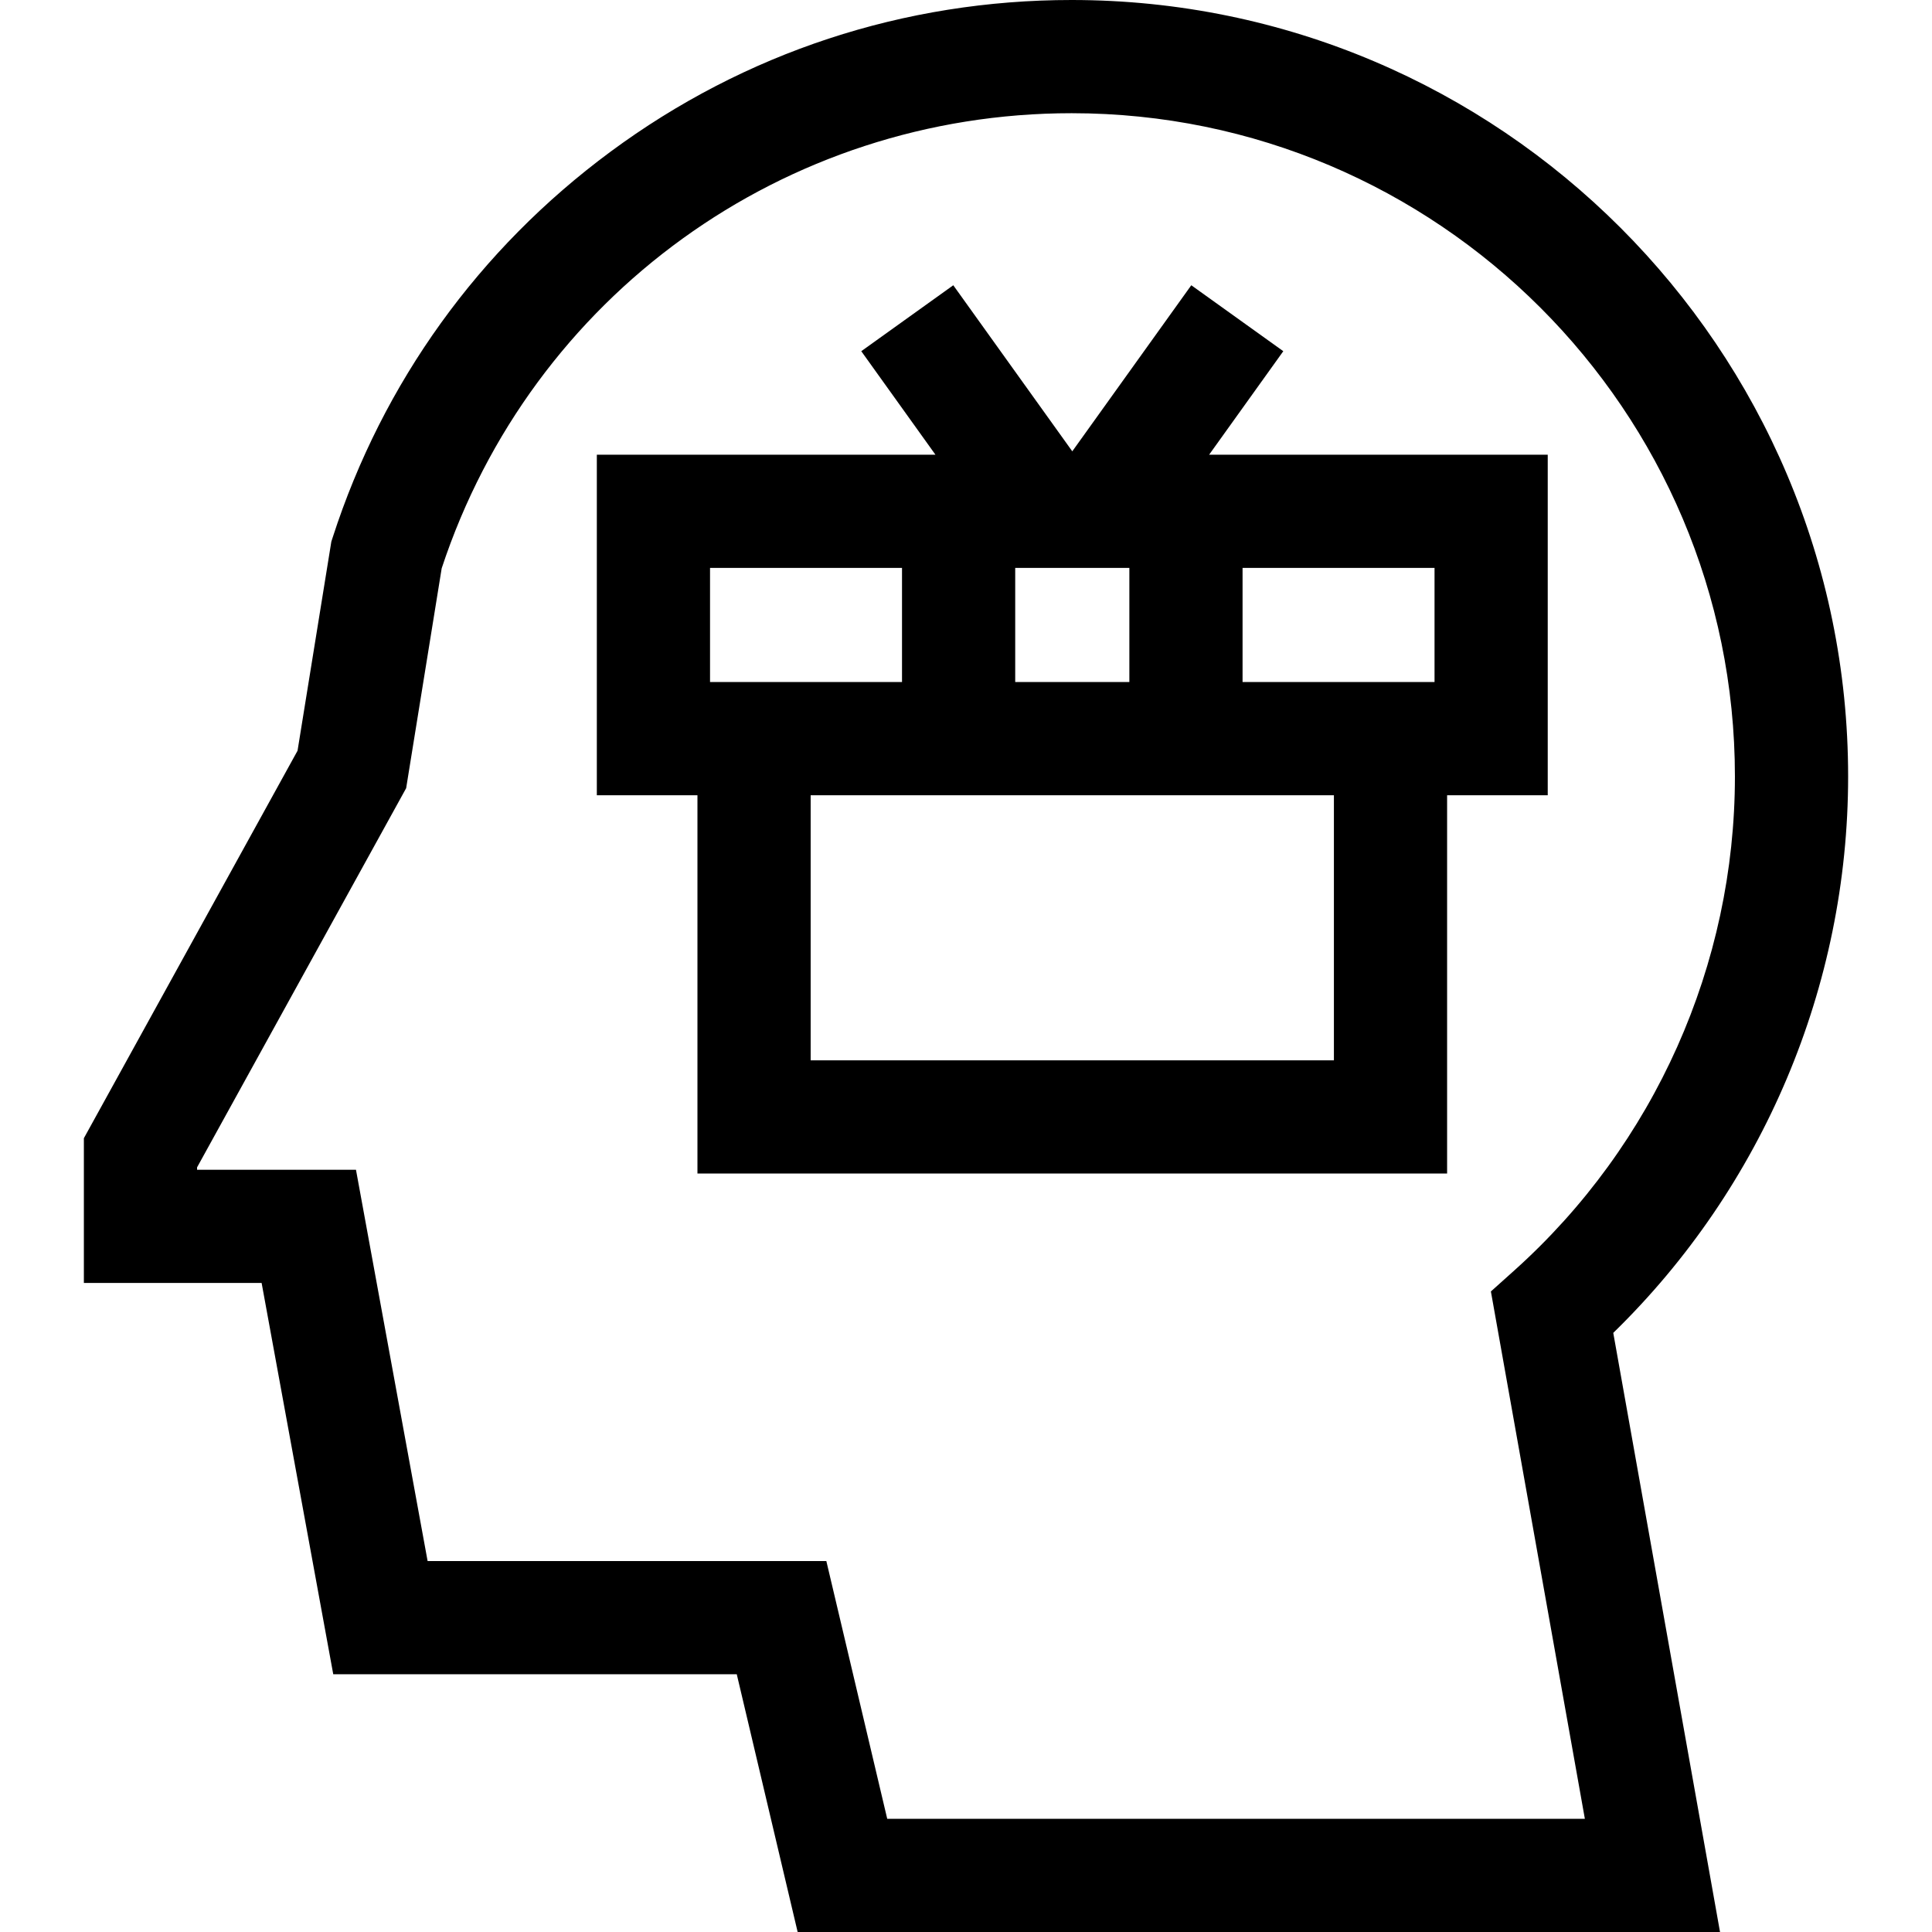 <svg id="Capa_1" enable-background="new 0 0 512.001 512.001" height="512" viewBox="0 0 512.001 512.001" width="512" xmlns="http://www.w3.org/2000/svg"><g><path d="m410.167 210.75v-90.25h-89.735l19.656-27.43-24.385-17.475-31.536 44.008-31.537-44.007-24.384 17.474 19.656 27.43h-89.735v90.25h26.666v100.25h198.667v-100.25zm-30-30h-50.875v-30.25h50.875zm-80.875-30.25v30.25h-30.25v-30.25zm-111.125 0h50.875v30.25h-50.875zm165.333 130.5h-138.667v-70.25h138.667z"/><path d="m489.774 205.774c0-113.464-92.31-205.774-205.774-205.774-44.388 0-86.66 13.912-122.247 40.233-34.871 25.792-60.319 61.137-73.594 102.215l-.352 1.089-8.955 55.412-56.625 102.69v38.361h47.106l18.982 103.695h106.936l16.135 68.306h244.439l-28.293-158.774c39.657-38.635 62.242-91.901 62.242-147.453zm-254.649 276.227-16.135-68.306h-105.668l-18.983-103.695h-42.112v-.639l55.41-100.485 9.416-58.27c23.827-72.187 90.775-120.606 166.947-120.606 96.923 0 175.774 78.853 175.774 175.774 0 49.867-21.306 97.577-58.453 130.897l-6.217 5.576 24.903 139.753h-184.882z"/></g></svg>